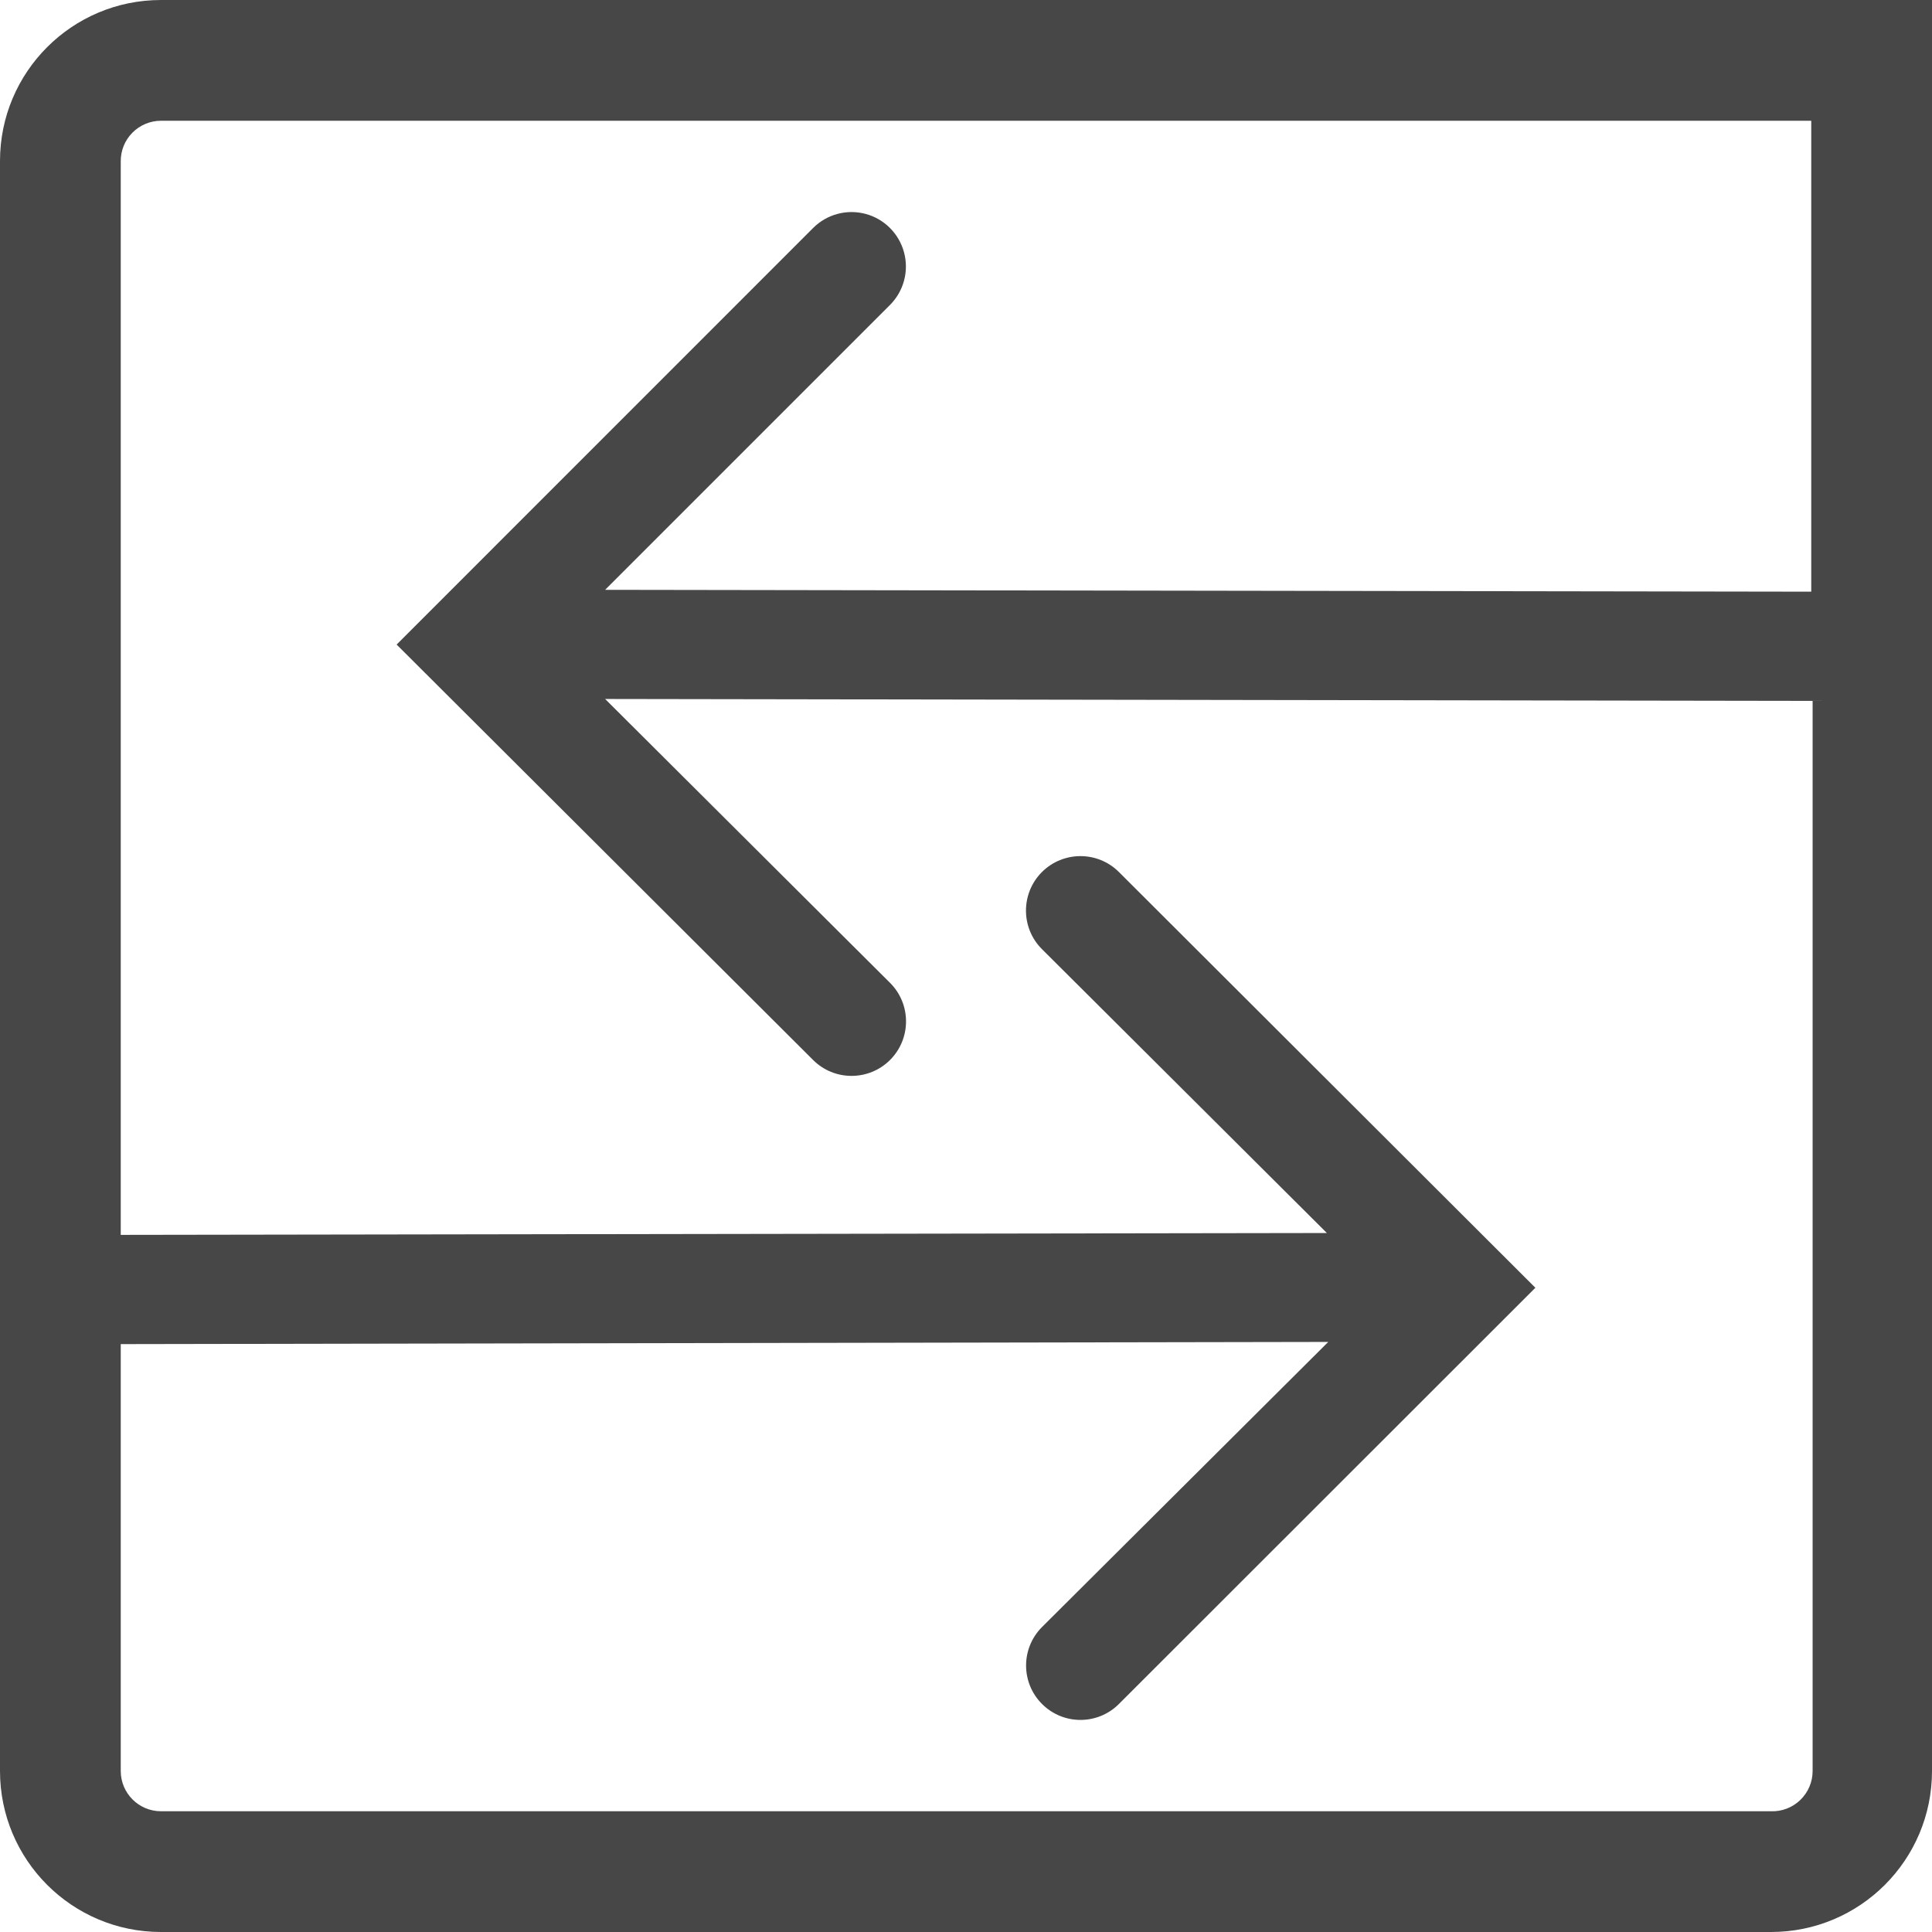 <?xml version="1.0" encoding="UTF-8"?>
<svg width="24px" height="24px" viewBox="0 0 24 24" version="1.1" xmlns="http://www.w3.org/2000/svg" xmlns:xlink="http://www.w3.org/1999/xlink">
    <title>Icon/Outline/change-outline</title>
    <g id="Icon/Outline/change-outline" stroke="none" stroke-width="1" fill="none" fill-rule="evenodd">
        <g id="Group" transform="translate(-0, -0)" fill="#474747" fill-rule="nonzero">
            <g id="Change-outline" transform="translate(0, 0)">
                <path d="M2,0 C0.895,0 0,0.895 0,2 L0,22 C0,23.105 0.895,24 2,24 L22,24 C23.105,24 24,23.105 24,22 L24,0 L2,0 Z M22,22.5 L2,22.5 C1.724,22.5 1.5,22.276 1.5,22 L1.5,16.697 L16.5,16.67 L12.943,20.213 C12.68,20.478 12.681,20.905 12.945,21.168 C13.209,21.432 13.637,21.431 13.9,21.167 L19.073,15.997 L13.9,10.833 C13.636,10.569 13.208,10.569 12.943,10.833 C12.679,11.098 12.679,11.526 12.943,11.79 L16.483,15.317 L1.5,15.34 L1.5,2.007 C1.498,1.873 1.55,1.744 1.644,1.649 C1.738,1.554 1.866,1.5 2,1.5 L22.5,1.5 L22.5,7.35 L7.517,7.327 L11.057,3.787 C11.227,3.616 11.293,3.367 11.23,3.134 C11.167,2.901 10.985,2.719 10.752,2.657 C10.519,2.595 10.27,2.662 10.1,2.833 L4.927,8.007 L10.1,13.167 C10.364,13.431 10.792,13.431 11.057,13.167 C11.321,12.902 11.321,12.474 11.057,12.21 L7.517,8.683 L22.517,8.707 L22.517,22 C22.517,22.136 22.462,22.265 22.364,22.36 C22.267,22.454 22.135,22.505 22,22.5 Z" id="Shape"></path>
            </g>
        </g>
    </g>
</svg>